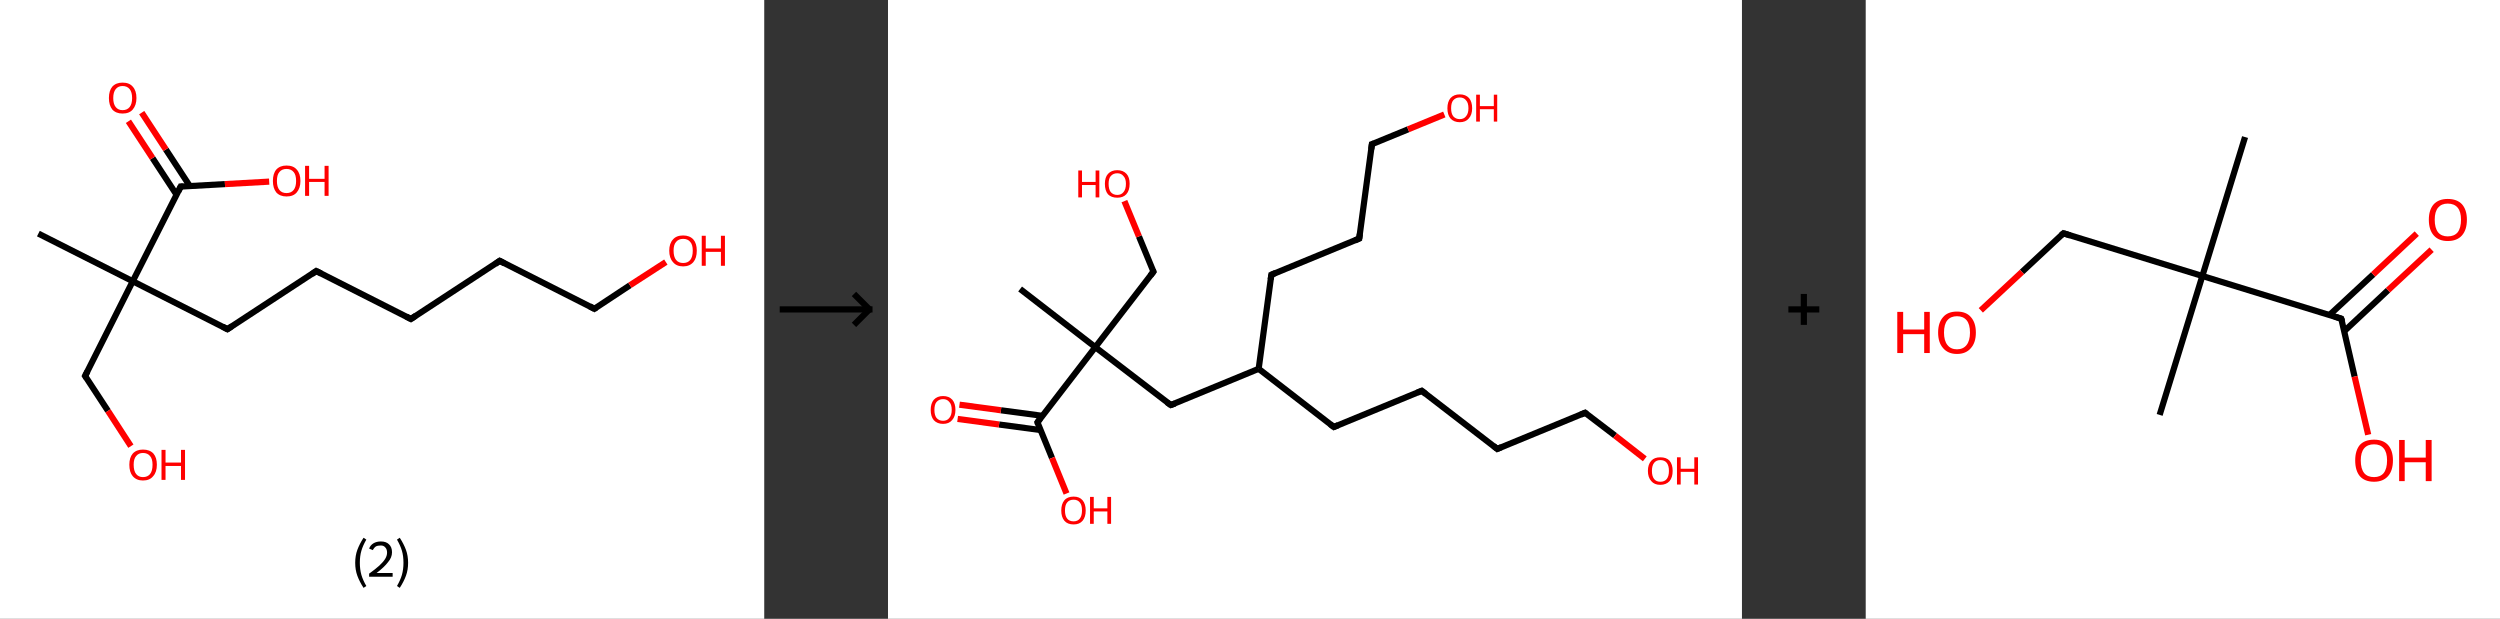<?xml version='1.0' encoding='ASCII' standalone='yes'?>
<svg xmlns="http://www.w3.org/2000/svg" xmlns:xlink="http://www.w3.org/1999/xlink" version="1.1" width="808.0px" viewBox="0 0 808.0 200.0" height="200.0px">
  <rect x="0" y="0" width="808.0" height="200.0" fill="#333333" stroke="none"/>
  <g>
    <g transform="translate(0, 0) scale(1 1) "><!-- END OF HEADER -->
<rect style="opacity:1.0;fill:#FFFFFF;stroke:none" width="247.0" height="200.0" x="0.0" y="0.0"> </rect>
<path class="bond-0 atom-0 atom-1" d="M 12.4,75.5 L 42.9,90.9" style="fill:none;fill-rule:evenodd;stroke:#000000;stroke-width:2.0px;stroke-linecap:butt;stroke-linejoin:miter;stroke-opacity:1"/>
<path class="bond-1 atom-1 atom-2" d="M 42.9,90.9 L 27.5,121.5" style="fill:none;fill-rule:evenodd;stroke:#000000;stroke-width:2.0px;stroke-linecap:butt;stroke-linejoin:miter;stroke-opacity:1"/>
<path class="bond-2 atom-2 atom-3" d="M 27.5,121.5 L 34.9,132.8" style="fill:none;fill-rule:evenodd;stroke:#000000;stroke-width:2.0px;stroke-linecap:butt;stroke-linejoin:miter;stroke-opacity:1"/>
<path class="bond-2 atom-2 atom-3" d="M 34.9,132.8 L 42.3,144.2" style="fill:none;fill-rule:evenodd;stroke:#FF0000;stroke-width:2.0px;stroke-linecap:butt;stroke-linejoin:miter;stroke-opacity:1"/>
<path class="bond-3 atom-1 atom-4" d="M 42.9,90.9 L 73.5,106.4" style="fill:none;fill-rule:evenodd;stroke:#000000;stroke-width:2.0px;stroke-linecap:butt;stroke-linejoin:miter;stroke-opacity:1"/>
<path class="bond-4 atom-4 atom-5" d="M 73.5,106.4 L 102.2,87.6" style="fill:none;fill-rule:evenodd;stroke:#000000;stroke-width:2.0px;stroke-linecap:butt;stroke-linejoin:miter;stroke-opacity:1"/>
<path class="bond-5 atom-5 atom-6" d="M 102.2,87.6 L 132.8,103.1" style="fill:none;fill-rule:evenodd;stroke:#000000;stroke-width:2.0px;stroke-linecap:butt;stroke-linejoin:miter;stroke-opacity:1"/>
<path class="bond-6 atom-6 atom-7" d="M 132.8,103.1 L 161.5,84.3" style="fill:none;fill-rule:evenodd;stroke:#000000;stroke-width:2.0px;stroke-linecap:butt;stroke-linejoin:miter;stroke-opacity:1"/>
<path class="bond-7 atom-7 atom-8" d="M 161.5,84.3 L 192.1,99.8" style="fill:none;fill-rule:evenodd;stroke:#000000;stroke-width:2.0px;stroke-linecap:butt;stroke-linejoin:miter;stroke-opacity:1"/>
<path class="bond-8 atom-8 atom-9" d="M 192.1,99.8 L 203.6,92.2" style="fill:none;fill-rule:evenodd;stroke:#000000;stroke-width:2.0px;stroke-linecap:butt;stroke-linejoin:miter;stroke-opacity:1"/>
<path class="bond-8 atom-8 atom-9" d="M 203.6,92.2 L 215.2,84.7" style="fill:none;fill-rule:evenodd;stroke:#FF0000;stroke-width:2.0px;stroke-linecap:butt;stroke-linejoin:miter;stroke-opacity:1"/>
<path class="bond-9 atom-1 atom-10" d="M 42.9,90.9 L 58.4,60.3" style="fill:none;fill-rule:evenodd;stroke:#000000;stroke-width:2.0px;stroke-linecap:butt;stroke-linejoin:miter;stroke-opacity:1"/>
<path class="bond-10 atom-10 atom-11" d="M 61.4,60.2 L 53.6,48.3" style="fill:none;fill-rule:evenodd;stroke:#000000;stroke-width:2.0px;stroke-linecap:butt;stroke-linejoin:miter;stroke-opacity:1"/>
<path class="bond-10 atom-10 atom-11" d="M 53.6,48.3 L 45.8,36.4" style="fill:none;fill-rule:evenodd;stroke:#FF0000;stroke-width:2.0px;stroke-linecap:butt;stroke-linejoin:miter;stroke-opacity:1"/>
<path class="bond-10 atom-10 atom-11" d="M 57.1,63.0 L 49.3,51.1" style="fill:none;fill-rule:evenodd;stroke:#000000;stroke-width:2.0px;stroke-linecap:butt;stroke-linejoin:miter;stroke-opacity:1"/>
<path class="bond-10 atom-10 atom-11" d="M 49.3,51.1 L 41.5,39.2" style="fill:none;fill-rule:evenodd;stroke:#FF0000;stroke-width:2.0px;stroke-linecap:butt;stroke-linejoin:miter;stroke-opacity:1"/>
<path class="bond-11 atom-10 atom-12" d="M 58.4,60.3 L 72.7,59.5" style="fill:none;fill-rule:evenodd;stroke:#000000;stroke-width:2.0px;stroke-linecap:butt;stroke-linejoin:miter;stroke-opacity:1"/>
<path class="bond-11 atom-10 atom-12" d="M 72.7,59.5 L 87.0,58.7" style="fill:none;fill-rule:evenodd;stroke:#FF0000;stroke-width:2.0px;stroke-linecap:butt;stroke-linejoin:miter;stroke-opacity:1"/>
<path d="M 28.3,120.0 L 27.5,121.5 L 27.9,122.1" style="fill:none;stroke:#000000;stroke-width:2.0px;stroke-linecap:butt;stroke-linejoin:miter;stroke-opacity:1;"/>
<path d="M 72.0,105.6 L 73.5,106.4 L 75.0,105.4" style="fill:none;stroke:#000000;stroke-width:2.0px;stroke-linecap:butt;stroke-linejoin:miter;stroke-opacity:1;"/>
<path d="M 100.8,88.6 L 102.2,87.6 L 103.8,88.4" style="fill:none;stroke:#000000;stroke-width:2.0px;stroke-linecap:butt;stroke-linejoin:miter;stroke-opacity:1;"/>
<path d="M 131.3,102.3 L 132.8,103.1 L 134.3,102.1" style="fill:none;stroke:#000000;stroke-width:2.0px;stroke-linecap:butt;stroke-linejoin:miter;stroke-opacity:1;"/>
<path d="M 160.1,85.3 L 161.5,84.3 L 163.0,85.1" style="fill:none;stroke:#000000;stroke-width:2.0px;stroke-linecap:butt;stroke-linejoin:miter;stroke-opacity:1;"/>
<path d="M 190.6,99.0 L 192.1,99.8 L 192.7,99.4" style="fill:none;stroke:#000000;stroke-width:2.0px;stroke-linecap:butt;stroke-linejoin:miter;stroke-opacity:1;"/>
<path d="M 57.6,61.9 L 58.4,60.3 L 59.1,60.3" style="fill:none;stroke:#000000;stroke-width:2.0px;stroke-linecap:butt;stroke-linejoin:miter;stroke-opacity:1;"/>
<path class="atom-3" d="M 41.8 150.2 Q 41.8 147.9, 42.9 146.6 Q 44.1 145.3, 46.2 145.3 Q 48.4 145.3, 49.6 146.6 Q 50.7 147.9, 50.7 150.2 Q 50.7 152.6, 49.5 153.9 Q 48.4 155.3, 46.2 155.3 Q 44.1 155.3, 42.9 153.9 Q 41.8 152.6, 41.8 150.2 M 46.2 154.2 Q 47.7 154.2, 48.5 153.2 Q 49.3 152.2, 49.3 150.2 Q 49.3 148.3, 48.5 147.4 Q 47.7 146.4, 46.2 146.4 Q 44.8 146.4, 44.0 147.4 Q 43.2 148.3, 43.2 150.2 Q 43.2 152.2, 44.0 153.2 Q 44.8 154.2, 46.2 154.2 " fill="#FF0000"/>
<path class="atom-3" d="M 52.2 145.4 L 53.5 145.4 L 53.5 149.5 L 58.5 149.5 L 58.5 145.4 L 59.8 145.4 L 59.8 155.1 L 58.5 155.1 L 58.5 150.6 L 53.5 150.6 L 53.5 155.1 L 52.2 155.1 L 52.2 145.4 " fill="#FF0000"/>
<path class="atom-9" d="M 216.3 81.0 Q 216.3 78.7, 217.5 77.4 Q 218.6 76.1, 220.8 76.1 Q 222.9 76.1, 224.1 77.4 Q 225.2 78.7, 225.2 81.0 Q 225.2 83.4, 224.1 84.7 Q 222.9 86.1, 220.8 86.1 Q 218.6 86.1, 217.5 84.7 Q 216.3 83.4, 216.3 81.0 M 220.8 85.0 Q 222.3 85.0, 223.1 84.0 Q 223.9 83.0, 223.9 81.0 Q 223.9 79.1, 223.1 78.2 Q 222.3 77.2, 220.8 77.2 Q 219.3 77.2, 218.5 78.2 Q 217.7 79.1, 217.7 81.0 Q 217.7 83.0, 218.5 84.0 Q 219.3 85.0, 220.8 85.0 " fill="#FF0000"/>
<path class="atom-9" d="M 226.8 76.2 L 228.1 76.2 L 228.1 80.3 L 233.0 80.3 L 233.0 76.2 L 234.3 76.2 L 234.3 85.9 L 233.0 85.9 L 233.0 81.4 L 228.1 81.4 L 228.1 85.9 L 226.8 85.9 L 226.8 76.2 " fill="#FF0000"/>
<path class="atom-11" d="M 35.2 31.7 Q 35.2 29.3, 36.3 28.0 Q 37.5 26.7, 39.6 26.7 Q 41.8 26.7, 42.9 28.0 Q 44.1 29.3, 44.1 31.7 Q 44.1 34.0, 42.9 35.4 Q 41.8 36.7, 39.6 36.7 Q 37.5 36.7, 36.3 35.4 Q 35.2 34.0, 35.2 31.7 M 39.6 35.6 Q 41.1 35.6, 41.9 34.6 Q 42.7 33.6, 42.7 31.7 Q 42.7 29.8, 41.9 28.8 Q 41.1 27.8, 39.6 27.8 Q 38.2 27.8, 37.4 28.8 Q 36.6 29.8, 36.6 31.7 Q 36.6 33.6, 37.4 34.6 Q 38.2 35.6, 39.6 35.6 " fill="#FF0000"/>
<path class="atom-12" d="M 88.2 58.5 Q 88.2 56.1, 89.3 54.8 Q 90.5 53.5, 92.6 53.5 Q 94.8 53.5, 95.9 54.8 Q 97.1 56.1, 97.1 58.5 Q 97.1 60.8, 95.9 62.2 Q 94.8 63.5, 92.6 63.5 Q 90.5 63.5, 89.3 62.2 Q 88.2 60.8, 88.2 58.5 M 92.6 62.4 Q 94.1 62.4, 94.9 61.4 Q 95.7 60.4, 95.7 58.5 Q 95.7 56.5, 94.9 55.6 Q 94.1 54.6, 92.6 54.6 Q 91.1 54.6, 90.3 55.6 Q 89.5 56.5, 89.5 58.5 Q 89.5 60.4, 90.3 61.4 Q 91.1 62.4, 92.6 62.4 " fill="#FF0000"/>
<path class="atom-12" d="M 98.6 53.6 L 99.9 53.6 L 99.9 57.8 L 104.9 57.8 L 104.9 53.6 L 106.2 53.6 L 106.2 63.3 L 104.9 63.3 L 104.9 58.8 L 99.9 58.8 L 99.9 63.3 L 98.6 63.3 L 98.6 53.6 " fill="#FF0000"/>
<path class="legend" d="M 114.8 181.9 Q 114.8 179.6, 115.5 177.7 Q 116.2 175.8, 117.5 173.8 L 118.4 174.4 Q 117.3 176.3, 116.8 178.0 Q 116.3 179.7, 116.3 181.9 Q 116.3 184.0, 116.8 185.8 Q 117.3 187.5, 118.4 189.4 L 117.5 190.0 Q 116.2 188.0, 115.5 186.1 Q 114.8 184.2, 114.8 181.9 " fill="#000000"/>
<path class="legend" d="M 119.3 177.3 Q 119.7 176.2, 120.7 175.6 Q 121.7 175.0, 123.1 175.0 Q 124.8 175.0, 125.7 175.9 Q 126.7 176.8, 126.7 178.5 Q 126.7 180.2, 125.4 181.7 Q 124.2 183.3, 121.7 185.2 L 126.9 185.2 L 126.9 186.4 L 119.3 186.4 L 119.3 185.4 Q 121.4 183.9, 122.6 182.8 Q 123.9 181.6, 124.5 180.6 Q 125.1 179.6, 125.1 178.6 Q 125.1 177.5, 124.5 176.9 Q 124.0 176.3, 123.1 176.3 Q 122.1 176.3, 121.5 176.6 Q 120.9 177.0, 120.5 177.8 L 119.3 177.3 " fill="#000000"/>
<path class="legend" d="M 131.9 181.9 Q 131.9 184.2, 131.2 186.1 Q 130.5 188.0, 129.2 190.0 L 128.3 189.4 Q 129.4 187.5, 129.9 185.8 Q 130.4 184.0, 130.4 181.9 Q 130.4 179.7, 129.9 178.0 Q 129.4 176.3, 128.3 174.4 L 129.2 173.8 Q 130.5 175.8, 131.2 177.7 Q 131.9 179.6, 131.9 181.9 " fill="#000000"/>
</g>
    <g transform="translate(247.0, 0) scale(1 1) "><line x1="5" y1="100" x2="35" y2="100" style="stroke:rgb(0,0,0);stroke-width:2"/>
  <line x1="34" y1="100" x2="29" y2="95" style="stroke:rgb(0,0,0);stroke-width:2"/>
  <line x1="34" y1="100" x2="29" y2="105" style="stroke:rgb(0,0,0);stroke-width:2"/>
</g>
    <g transform="translate(287.0, 0) scale(1 1) "><!-- END OF HEADER -->
<rect style="opacity:1.0;fill:#FFFFFF;stroke:none" width="276.0" height="200.0" x="0.0" y="0.0"> </rect>
<path class="bond-0 atom-0 atom-1" d="M 42.7,93.4 L 67.0,112.2" style="fill:none;fill-rule:evenodd;stroke:#000000;stroke-width:2.0px;stroke-linecap:butt;stroke-linejoin:miter;stroke-opacity:1"/>
<path class="bond-1 atom-1 atom-2" d="M 67.0,112.2 L 85.8,87.8" style="fill:none;fill-rule:evenodd;stroke:#000000;stroke-width:2.0px;stroke-linecap:butt;stroke-linejoin:miter;stroke-opacity:1"/>
<path class="bond-2 atom-2 atom-3" d="M 85.8,87.8 L 81.1,76.4" style="fill:none;fill-rule:evenodd;stroke:#000000;stroke-width:2.0px;stroke-linecap:butt;stroke-linejoin:miter;stroke-opacity:1"/>
<path class="bond-2 atom-2 atom-3" d="M 81.1,76.4 L 76.4,65.0" style="fill:none;fill-rule:evenodd;stroke:#FF0000;stroke-width:2.0px;stroke-linecap:butt;stroke-linejoin:miter;stroke-opacity:1"/>
<path class="bond-3 atom-1 atom-4" d="M 67.0,112.2 L 91.4,130.9" style="fill:none;fill-rule:evenodd;stroke:#000000;stroke-width:2.0px;stroke-linecap:butt;stroke-linejoin:miter;stroke-opacity:1"/>
<path class="bond-4 atom-4 atom-5" d="M 91.4,130.9 L 119.8,119.2" style="fill:none;fill-rule:evenodd;stroke:#000000;stroke-width:2.0px;stroke-linecap:butt;stroke-linejoin:miter;stroke-opacity:1"/>
<path class="bond-5 atom-5 atom-6" d="M 119.8,119.2 L 123.9,88.8" style="fill:none;fill-rule:evenodd;stroke:#000000;stroke-width:2.0px;stroke-linecap:butt;stroke-linejoin:miter;stroke-opacity:1"/>
<path class="bond-6 atom-6 atom-7" d="M 123.9,88.8 L 152.3,77.1" style="fill:none;fill-rule:evenodd;stroke:#000000;stroke-width:2.0px;stroke-linecap:butt;stroke-linejoin:miter;stroke-opacity:1"/>
<path class="bond-7 atom-7 atom-8" d="M 152.3,77.1 L 156.4,46.6" style="fill:none;fill-rule:evenodd;stroke:#000000;stroke-width:2.0px;stroke-linecap:butt;stroke-linejoin:miter;stroke-opacity:1"/>
<path class="bond-8 atom-8 atom-9" d="M 156.4,46.6 L 168.1,41.8" style="fill:none;fill-rule:evenodd;stroke:#000000;stroke-width:2.0px;stroke-linecap:butt;stroke-linejoin:miter;stroke-opacity:1"/>
<path class="bond-8 atom-8 atom-9" d="M 168.1,41.8 L 179.8,37.0" style="fill:none;fill-rule:evenodd;stroke:#FF0000;stroke-width:2.0px;stroke-linecap:butt;stroke-linejoin:miter;stroke-opacity:1"/>
<path class="bond-9 atom-5 atom-10" d="M 119.8,119.2 L 144.1,138.0" style="fill:none;fill-rule:evenodd;stroke:#000000;stroke-width:2.0px;stroke-linecap:butt;stroke-linejoin:miter;stroke-opacity:1"/>
<path class="bond-10 atom-10 atom-11" d="M 144.1,138.0 L 172.5,126.3" style="fill:none;fill-rule:evenodd;stroke:#000000;stroke-width:2.0px;stroke-linecap:butt;stroke-linejoin:miter;stroke-opacity:1"/>
<path class="bond-11 atom-11 atom-12" d="M 172.5,126.3 L 196.9,145.1" style="fill:none;fill-rule:evenodd;stroke:#000000;stroke-width:2.0px;stroke-linecap:butt;stroke-linejoin:miter;stroke-opacity:1"/>
<path class="bond-12 atom-12 atom-13" d="M 196.9,145.1 L 225.3,133.4" style="fill:none;fill-rule:evenodd;stroke:#000000;stroke-width:2.0px;stroke-linecap:butt;stroke-linejoin:miter;stroke-opacity:1"/>
<path class="bond-13 atom-13 atom-14" d="M 225.3,133.4 L 235.0,140.8" style="fill:none;fill-rule:evenodd;stroke:#000000;stroke-width:2.0px;stroke-linecap:butt;stroke-linejoin:miter;stroke-opacity:1"/>
<path class="bond-13 atom-13 atom-14" d="M 235.0,140.8 L 244.6,148.3" style="fill:none;fill-rule:evenodd;stroke:#FF0000;stroke-width:2.0px;stroke-linecap:butt;stroke-linejoin:miter;stroke-opacity:1"/>
<path class="bond-14 atom-1 atom-15" d="M 67.0,112.2 L 48.3,136.5" style="fill:none;fill-rule:evenodd;stroke:#000000;stroke-width:2.0px;stroke-linecap:butt;stroke-linejoin:miter;stroke-opacity:1"/>
<path class="bond-15 atom-15 atom-16" d="M 49.9,134.4 L 36.5,132.6" style="fill:none;fill-rule:evenodd;stroke:#000000;stroke-width:2.0px;stroke-linecap:butt;stroke-linejoin:miter;stroke-opacity:1"/>
<path class="bond-15 atom-15 atom-16" d="M 36.5,132.6 L 23.1,130.8" style="fill:none;fill-rule:evenodd;stroke:#FF0000;stroke-width:2.0px;stroke-linecap:butt;stroke-linejoin:miter;stroke-opacity:1"/>
<path class="bond-15 atom-15 atom-16" d="M 49.3,139.0 L 35.9,137.2" style="fill:none;fill-rule:evenodd;stroke:#000000;stroke-width:2.0px;stroke-linecap:butt;stroke-linejoin:miter;stroke-opacity:1"/>
<path class="bond-15 atom-15 atom-16" d="M 35.9,137.2 L 22.5,135.4" style="fill:none;fill-rule:evenodd;stroke:#FF0000;stroke-width:2.0px;stroke-linecap:butt;stroke-linejoin:miter;stroke-opacity:1"/>
<path class="bond-16 atom-15 atom-17" d="M 48.3,136.5 L 53.0,148.0" style="fill:none;fill-rule:evenodd;stroke:#000000;stroke-width:2.0px;stroke-linecap:butt;stroke-linejoin:miter;stroke-opacity:1"/>
<path class="bond-16 atom-15 atom-17" d="M 53.0,148.0 L 57.7,159.5" style="fill:none;fill-rule:evenodd;stroke:#FF0000;stroke-width:2.0px;stroke-linecap:butt;stroke-linejoin:miter;stroke-opacity:1"/>
<path d="M 84.8,89.1 L 85.8,87.8 L 85.6,87.3" style="fill:none;stroke:#000000;stroke-width:2.0px;stroke-linecap:butt;stroke-linejoin:miter;stroke-opacity:1;"/>
<path d="M 90.1,130.0 L 91.4,130.9 L 92.8,130.4" style="fill:none;stroke:#000000;stroke-width:2.0px;stroke-linecap:butt;stroke-linejoin:miter;stroke-opacity:1;"/>
<path d="M 123.7,90.3 L 123.9,88.8 L 125.3,88.2" style="fill:none;stroke:#000000;stroke-width:2.0px;stroke-linecap:butt;stroke-linejoin:miter;stroke-opacity:1;"/>
<path d="M 150.9,77.7 L 152.3,77.1 L 152.5,75.6" style="fill:none;stroke:#000000;stroke-width:2.0px;stroke-linecap:butt;stroke-linejoin:miter;stroke-opacity:1;"/>
<path d="M 156.2,48.2 L 156.4,46.6 L 157.0,46.4" style="fill:none;stroke:#000000;stroke-width:2.0px;stroke-linecap:butt;stroke-linejoin:miter;stroke-opacity:1;"/>
<path d="M 142.9,137.1 L 144.1,138.0 L 145.5,137.4" style="fill:none;stroke:#000000;stroke-width:2.0px;stroke-linecap:butt;stroke-linejoin:miter;stroke-opacity:1;"/>
<path d="M 171.1,126.9 L 172.5,126.3 L 173.8,127.3" style="fill:none;stroke:#000000;stroke-width:2.0px;stroke-linecap:butt;stroke-linejoin:miter;stroke-opacity:1;"/>
<path d="M 195.7,144.1 L 196.9,145.1 L 198.3,144.5" style="fill:none;stroke:#000000;stroke-width:2.0px;stroke-linecap:butt;stroke-linejoin:miter;stroke-opacity:1;"/>
<path d="M 223.9,134.0 L 225.3,133.4 L 225.8,133.8" style="fill:none;stroke:#000000;stroke-width:2.0px;stroke-linecap:butt;stroke-linejoin:miter;stroke-opacity:1;"/>
<path d="M 49.2,135.3 L 48.3,136.5 L 48.5,137.1" style="fill:none;stroke:#000000;stroke-width:2.0px;stroke-linecap:butt;stroke-linejoin:miter;stroke-opacity:1;"/>
<path class="atom-3" d="M 61.5 55.1 L 62.7 55.1 L 62.7 58.8 L 67.1 58.8 L 67.1 55.1 L 68.3 55.1 L 68.3 63.8 L 67.1 63.8 L 67.1 59.8 L 62.7 59.8 L 62.7 63.8 L 61.5 63.8 L 61.5 55.1 " fill="#FF0000"/>
<path class="atom-3" d="M 70.1 59.4 Q 70.1 57.3, 71.1 56.2 Q 72.2 55.0, 74.1 55.0 Q 76.0 55.0, 77.1 56.2 Q 78.1 57.3, 78.1 59.4 Q 78.1 61.6, 77.0 62.8 Q 76.0 63.9, 74.1 63.9 Q 72.2 63.9, 71.1 62.8 Q 70.1 61.6, 70.1 59.4 M 74.1 63.0 Q 75.4 63.0, 76.1 62.1 Q 76.9 61.2, 76.9 59.4 Q 76.9 57.7, 76.1 56.9 Q 75.4 56.0, 74.1 56.0 Q 72.8 56.0, 72.0 56.9 Q 71.3 57.7, 71.3 59.4 Q 71.3 61.2, 72.0 62.1 Q 72.8 63.0, 74.1 63.0 " fill="#FF0000"/>
<path class="atom-9" d="M 180.8 35.0 Q 180.8 32.9, 181.8 31.7 Q 182.9 30.5, 184.8 30.5 Q 186.7 30.5, 187.8 31.7 Q 188.8 32.9, 188.8 35.0 Q 188.8 37.1, 187.7 38.3 Q 186.7 39.5, 184.8 39.5 Q 182.9 39.5, 181.8 38.3 Q 180.8 37.1, 180.8 35.0 M 184.8 38.5 Q 186.1 38.5, 186.8 37.6 Q 187.6 36.7, 187.6 35.0 Q 187.6 33.2, 186.8 32.4 Q 186.1 31.5, 184.8 31.5 Q 183.5 31.5, 182.7 32.4 Q 182.0 33.2, 182.0 35.0 Q 182.0 36.7, 182.7 37.6 Q 183.5 38.5, 184.8 38.5 " fill="#FF0000"/>
<path class="atom-9" d="M 190.1 30.6 L 191.3 30.6 L 191.3 34.3 L 195.8 34.3 L 195.8 30.6 L 196.9 30.6 L 196.9 39.3 L 195.8 39.3 L 195.8 35.3 L 191.3 35.3 L 191.3 39.3 L 190.1 39.3 L 190.1 30.6 " fill="#FF0000"/>
<path class="atom-14" d="M 245.6 152.2 Q 245.6 150.1, 246.7 148.9 Q 247.7 147.8, 249.6 147.8 Q 251.6 147.8, 252.6 148.9 Q 253.6 150.1, 253.6 152.2 Q 253.6 154.3, 252.6 155.5 Q 251.5 156.7, 249.6 156.7 Q 247.7 156.7, 246.7 155.5 Q 245.6 154.3, 245.6 152.2 M 249.6 155.7 Q 251.0 155.7, 251.7 154.8 Q 252.4 153.9, 252.4 152.2 Q 252.4 150.5, 251.7 149.6 Q 251.0 148.7, 249.6 148.7 Q 248.3 148.7, 247.6 149.6 Q 246.9 150.5, 246.9 152.2 Q 246.9 153.9, 247.6 154.8 Q 248.3 155.7, 249.6 155.7 " fill="#FF0000"/>
<path class="atom-14" d="M 255.0 147.8 L 256.2 147.8 L 256.2 151.5 L 260.6 151.5 L 260.6 147.8 L 261.8 147.8 L 261.8 156.6 L 260.6 156.6 L 260.6 152.5 L 256.2 152.5 L 256.2 156.6 L 255.0 156.6 L 255.0 147.8 " fill="#FF0000"/>
<path class="atom-16" d="M 13.8 132.5 Q 13.8 130.4, 14.8 129.2 Q 15.9 128.0, 17.8 128.0 Q 19.7 128.0, 20.8 129.2 Q 21.8 130.4, 21.8 132.5 Q 21.8 134.6, 20.7 135.8 Q 19.7 137.0, 17.8 137.0 Q 15.9 137.0, 14.8 135.8 Q 13.8 134.6, 13.8 132.5 M 17.8 136.0 Q 19.1 136.0, 19.8 135.1 Q 20.6 134.2, 20.6 132.5 Q 20.6 130.7, 19.8 129.9 Q 19.1 129.0, 17.8 129.0 Q 16.5 129.0, 15.7 129.9 Q 15.0 130.7, 15.0 132.5 Q 15.0 134.2, 15.7 135.1 Q 16.5 136.0, 17.8 136.0 " fill="#FF0000"/>
<path class="atom-17" d="M 56.0 165.0 Q 56.0 162.9, 57.0 161.7 Q 58.0 160.5, 60.0 160.5 Q 61.9 160.5, 62.9 161.7 Q 63.9 162.9, 63.9 165.0 Q 63.9 167.1, 62.9 168.3 Q 61.9 169.5, 60.0 169.5 Q 58.0 169.5, 57.0 168.3 Q 56.0 167.1, 56.0 165.0 M 60.0 168.5 Q 61.3 168.5, 62.0 167.6 Q 62.7 166.7, 62.7 165.0 Q 62.7 163.2, 62.0 162.4 Q 61.3 161.5, 60.0 161.5 Q 58.6 161.5, 57.9 162.4 Q 57.2 163.2, 57.2 165.0 Q 57.2 166.7, 57.9 167.6 Q 58.6 168.5, 60.0 168.5 " fill="#FF0000"/>
<path class="atom-17" d="M 65.3 160.6 L 66.5 160.6 L 66.5 164.3 L 70.9 164.3 L 70.9 160.6 L 72.1 160.6 L 72.1 169.3 L 70.9 169.3 L 70.9 165.3 L 66.5 165.3 L 66.5 169.3 L 65.3 169.3 L 65.3 160.6 " fill="#FF0000"/>
</g>
    <g transform="translate(563.0, 0) scale(1 1) "><line x1="15" y1="100" x2="25" y2="100" style="stroke:rgb(0,0,0);stroke-width:2"/>
  <line x1="20" y1="95" x2="20" y2="105" style="stroke:rgb(0,0,0);stroke-width:2"/>
</g>
    <g transform="translate(603.0, 0) scale(1 1) "><!-- END OF HEADER -->
<rect style="opacity:1.0;fill:#FFFFFF;stroke:none" width="205.0" height="200.0" x="0.0" y="0.0"> </rect>
<path class="bond-0 atom-0 atom-1" d="M 122.6,44.3 L 108.8,89.2" style="fill:none;fill-rule:evenodd;stroke:#000000;stroke-width:2.0px;stroke-linecap:butt;stroke-linejoin:miter;stroke-opacity:1"/>
<path class="bond-1 atom-1 atom-2" d="M 108.8,89.2 L 95.0,134.1" style="fill:none;fill-rule:evenodd;stroke:#000000;stroke-width:2.0px;stroke-linecap:butt;stroke-linejoin:miter;stroke-opacity:1"/>
<path class="bond-2 atom-1 atom-3" d="M 108.8,89.2 L 63.9,75.4" style="fill:none;fill-rule:evenodd;stroke:#000000;stroke-width:2.0px;stroke-linecap:butt;stroke-linejoin:miter;stroke-opacity:1"/>
<path class="bond-3 atom-3 atom-4" d="M 63.9,75.4 L 50.5,87.9" style="fill:none;fill-rule:evenodd;stroke:#000000;stroke-width:2.0px;stroke-linecap:butt;stroke-linejoin:miter;stroke-opacity:1"/>
<path class="bond-3 atom-3 atom-4" d="M 50.5,87.9 L 37.2,100.3" style="fill:none;fill-rule:evenodd;stroke:#FF0000;stroke-width:2.0px;stroke-linecap:butt;stroke-linejoin:miter;stroke-opacity:1"/>
<path class="bond-4 atom-1 atom-5" d="M 108.8,89.2 L 153.7,103.0" style="fill:none;fill-rule:evenodd;stroke:#000000;stroke-width:2.0px;stroke-linecap:butt;stroke-linejoin:miter;stroke-opacity:1"/>
<path class="bond-5 atom-5 atom-6" d="M 154.7,107.0 L 168.8,93.8" style="fill:none;fill-rule:evenodd;stroke:#000000;stroke-width:2.0px;stroke-linecap:butt;stroke-linejoin:miter;stroke-opacity:1"/>
<path class="bond-5 atom-5 atom-6" d="M 168.8,93.8 L 182.9,80.7" style="fill:none;fill-rule:evenodd;stroke:#FF0000;stroke-width:2.0px;stroke-linecap:butt;stroke-linejoin:miter;stroke-opacity:1"/>
<path class="bond-5 atom-5 atom-6" d="M 149.9,101.8 L 164.0,88.7" style="fill:none;fill-rule:evenodd;stroke:#000000;stroke-width:2.0px;stroke-linecap:butt;stroke-linejoin:miter;stroke-opacity:1"/>
<path class="bond-5 atom-5 atom-6" d="M 164.0,88.7 L 178.1,75.5" style="fill:none;fill-rule:evenodd;stroke:#FF0000;stroke-width:2.0px;stroke-linecap:butt;stroke-linejoin:miter;stroke-opacity:1"/>
<path class="bond-6 atom-5 atom-7" d="M 153.7,103.0 L 158.0,121.7" style="fill:none;fill-rule:evenodd;stroke:#000000;stroke-width:2.0px;stroke-linecap:butt;stroke-linejoin:miter;stroke-opacity:1"/>
<path class="bond-6 atom-5 atom-7" d="M 158.0,121.7 L 162.4,140.5" style="fill:none;fill-rule:evenodd;stroke:#FF0000;stroke-width:2.0px;stroke-linecap:butt;stroke-linejoin:miter;stroke-opacity:1"/>
<path d="M 66.1,76.1 L 63.9,75.4 L 63.2,76.0" style="fill:none;stroke:#000000;stroke-width:2.0px;stroke-linecap:butt;stroke-linejoin:miter;stroke-opacity:1;"/>
<path d="M 151.5,102.3 L 153.7,103.0 L 154.0,103.9" style="fill:none;stroke:#000000;stroke-width:2.0px;stroke-linecap:butt;stroke-linejoin:miter;stroke-opacity:1;"/>
<path class="atom-4" d="M 10.2 100.8 L 12.1 100.8 L 12.1 106.5 L 18.9 106.5 L 18.9 100.8 L 20.7 100.8 L 20.7 114.1 L 18.9 114.1 L 18.9 108.0 L 12.1 108.0 L 12.1 114.1 L 10.2 114.1 L 10.2 100.8 " fill="#FF0000"/>
<path class="atom-4" d="M 23.4 107.5 Q 23.4 104.3, 25.0 102.5 Q 26.5 100.7, 29.5 100.7 Q 32.5 100.7, 34.0 102.5 Q 35.6 104.3, 35.6 107.5 Q 35.6 110.7, 34.0 112.5 Q 32.4 114.4, 29.5 114.4 Q 26.6 114.4, 25.0 112.5 Q 23.4 110.7, 23.4 107.5 M 29.5 112.9 Q 31.5 112.9, 32.6 111.5 Q 33.7 110.1, 33.7 107.5 Q 33.7 104.8, 32.6 103.5 Q 31.5 102.2, 29.5 102.2 Q 27.5 102.2, 26.4 103.5 Q 25.3 104.8, 25.3 107.5 Q 25.3 110.1, 26.4 111.5 Q 27.5 112.9, 29.5 112.9 " fill="#FF0000"/>
<path class="atom-6" d="M 182.0 71.0 Q 182.0 67.8, 183.6 66.0 Q 185.2 64.3, 188.1 64.3 Q 191.1 64.3, 192.7 66.0 Q 194.3 67.8, 194.3 71.0 Q 194.3 74.3, 192.7 76.1 Q 191.1 77.9, 188.1 77.9 Q 185.2 77.9, 183.6 76.1 Q 182.0 74.3, 182.0 71.0 M 188.1 76.4 Q 190.2 76.4, 191.3 75.1 Q 192.4 73.7, 192.4 71.0 Q 192.4 68.4, 191.3 67.1 Q 190.2 65.8, 188.1 65.8 Q 186.1 65.8, 185.0 67.1 Q 183.9 68.4, 183.9 71.0 Q 183.9 73.7, 185.0 75.1 Q 186.1 76.4, 188.1 76.4 " fill="#FF0000"/>
<path class="atom-7" d="M 158.2 148.8 Q 158.2 145.6, 159.7 143.8 Q 161.3 142.1, 164.3 142.1 Q 167.2 142.1, 168.8 143.8 Q 170.4 145.6, 170.4 148.8 Q 170.4 152.1, 168.8 153.9 Q 167.2 155.7, 164.3 155.7 Q 161.3 155.7, 159.7 153.9 Q 158.2 152.1, 158.2 148.8 M 164.3 154.2 Q 166.3 154.2, 167.4 152.9 Q 168.5 151.5, 168.5 148.8 Q 168.5 146.2, 167.4 144.9 Q 166.3 143.6, 164.3 143.6 Q 162.2 143.6, 161.1 144.9 Q 160.0 146.2, 160.0 148.8 Q 160.0 151.5, 161.1 152.9 Q 162.2 154.2, 164.3 154.2 " fill="#FF0000"/>
<path class="atom-7" d="M 172.4 142.2 L 174.2 142.2 L 174.2 147.9 L 181.0 147.9 L 181.0 142.2 L 182.9 142.2 L 182.9 155.5 L 181.0 155.5 L 181.0 149.4 L 174.2 149.4 L 174.2 155.5 L 172.4 155.5 L 172.4 142.2 " fill="#FF0000"/>
</g>
  </g>
</svg>
